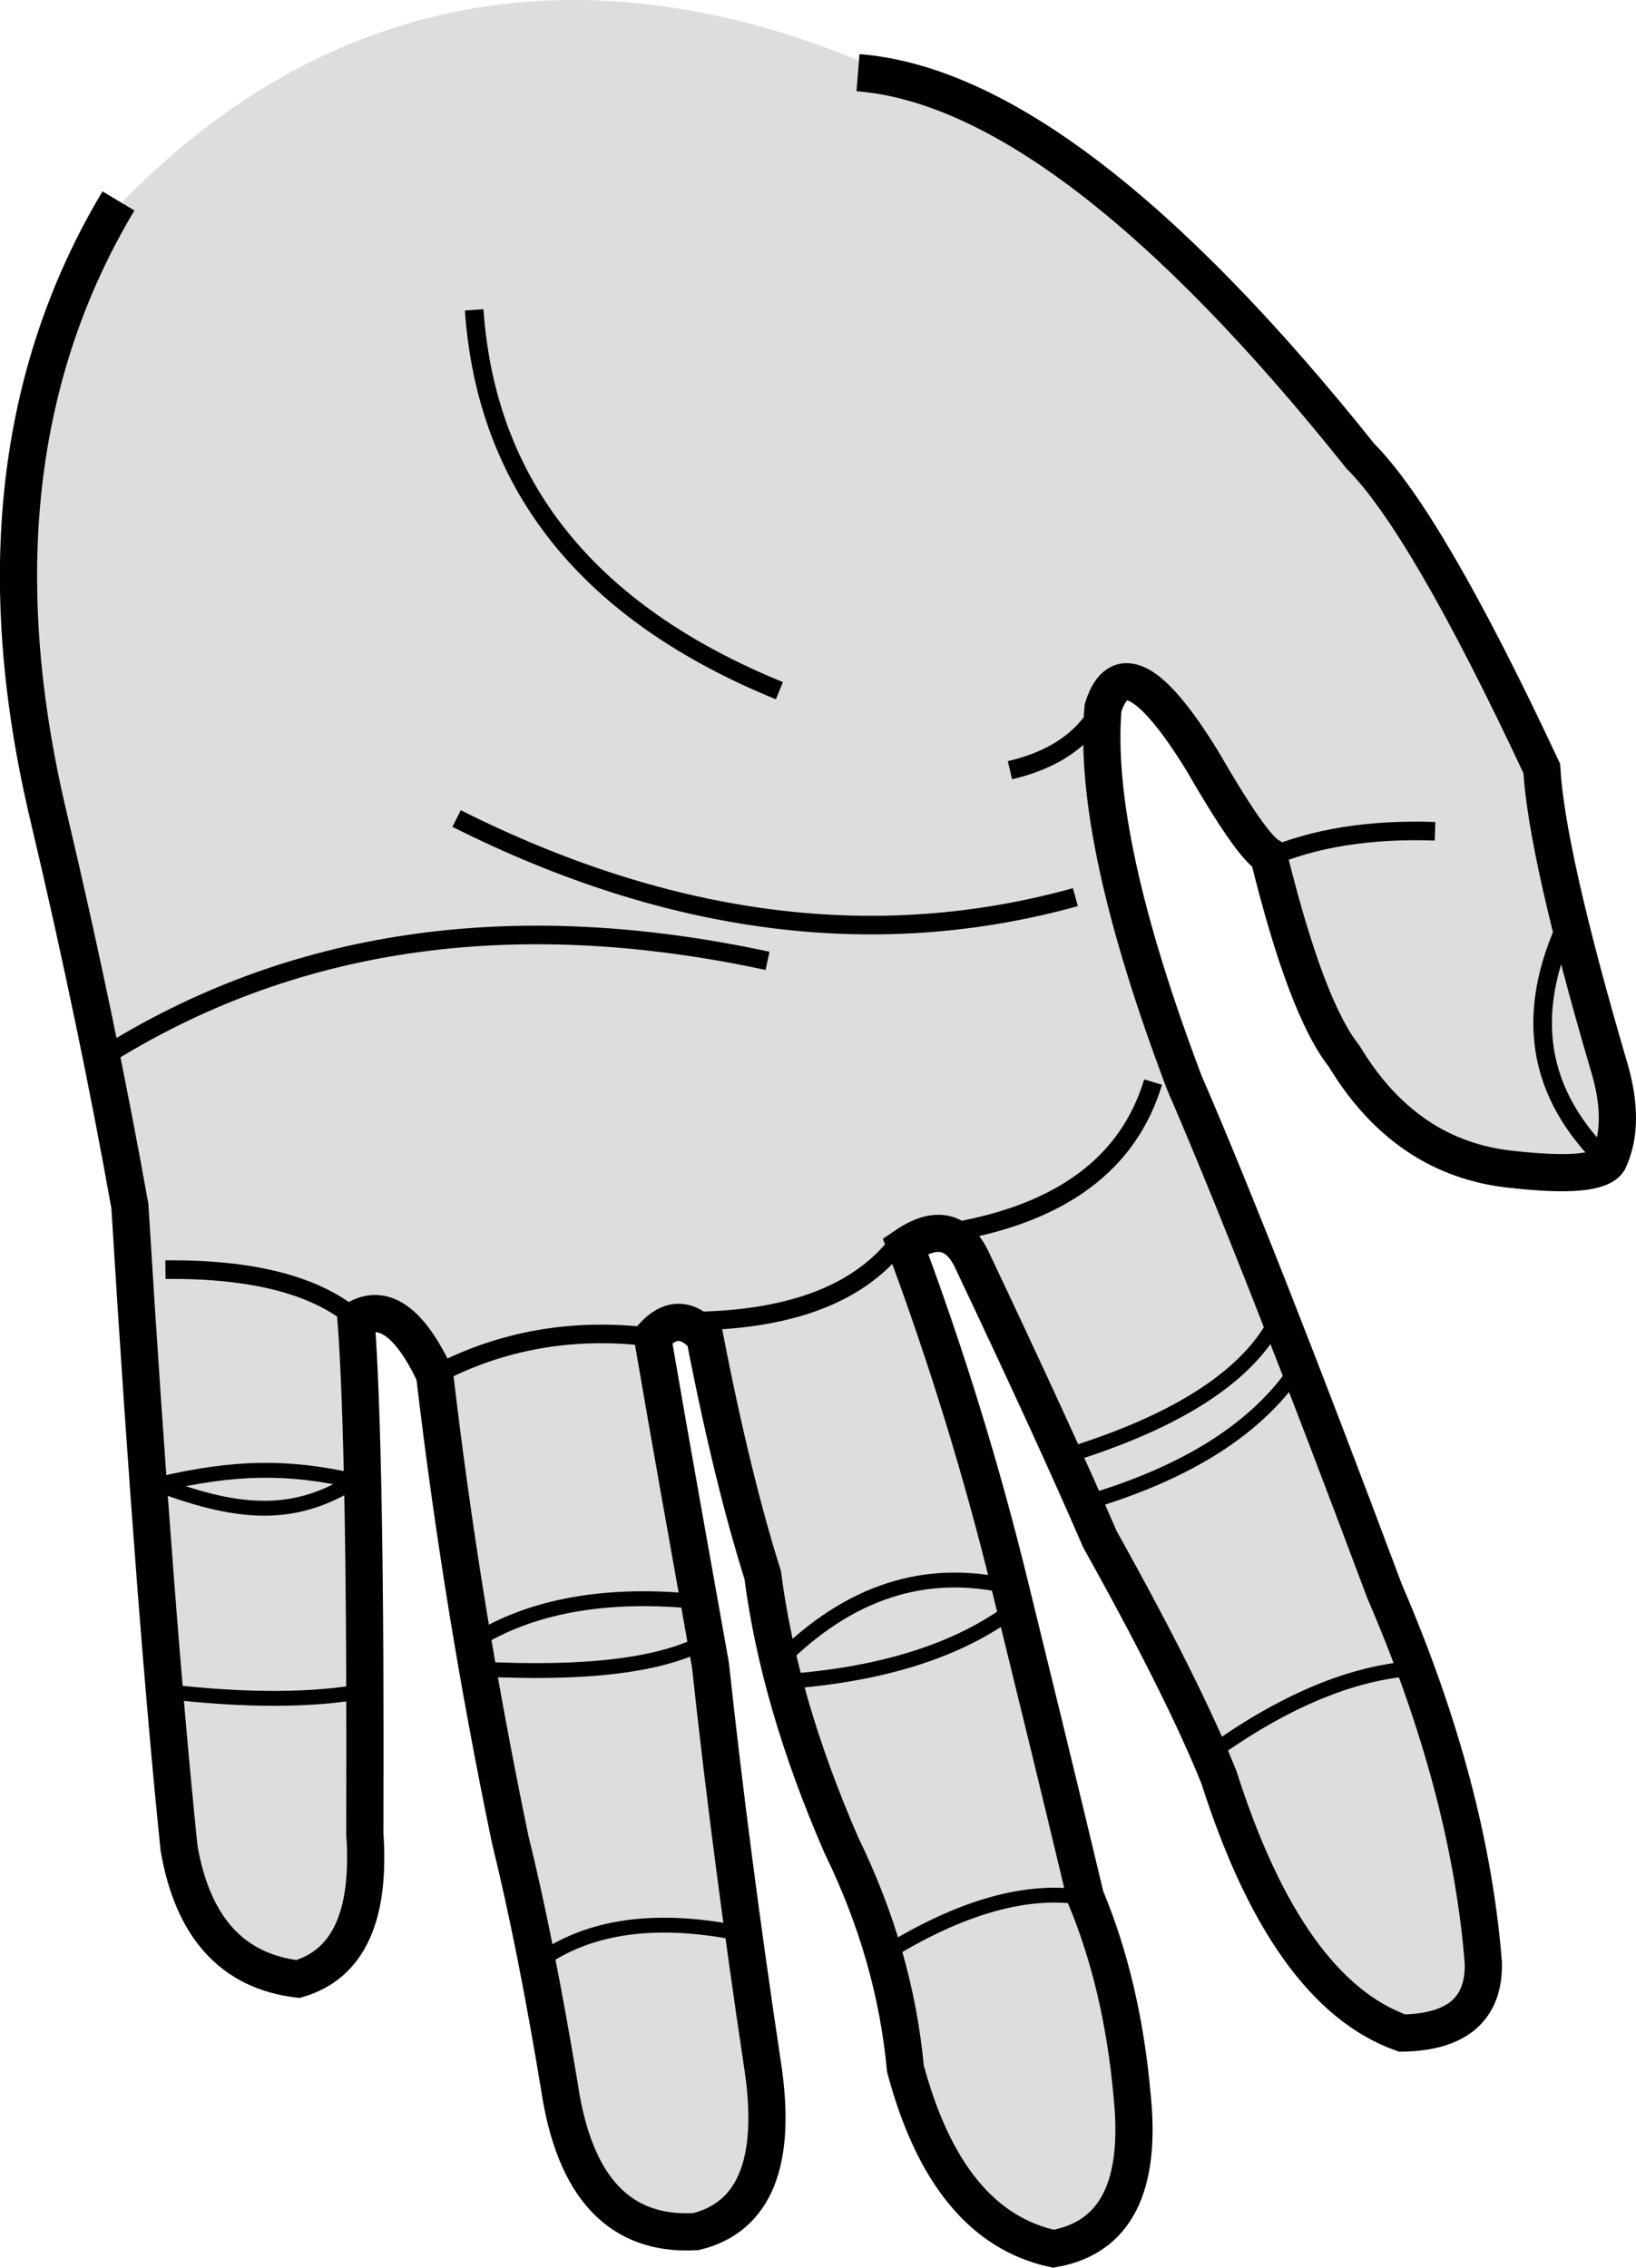 <?xml version="1.0" encoding="UTF-8" standalone="no"?>
<svg
   xmlns:dc="http://purl.org/dc/elements/1.1/"
   xmlns:cc="http://creativecommons.org/ns#"
   xmlns:rdf="http://www.w3.org/1999/02/22-rdf-syntax-ns#"
   xmlns:svg="http://www.w3.org/2000/svg"
   xmlns="http://www.w3.org/2000/svg"
   xmlns:sodipodi="http://sodipodi.sourceforge.net/DTD/sodipodi-0.dtd"
   xmlns:inkscape="http://www.inkscape.org/namespaces/inkscape"
   xml:space="preserve"
   width="37.253mm"
   height="51.626mm"
   version="1.1"
   style="clip-rule:evenodd;fill-rule:evenodd;image-rendering:optimizeQuality;shape-rendering:geometricPrecision;text-rendering:geometricPrecision"
   viewBox="0 0 3725.272 5162.574"
   id="svg54"
   sodipodi:docname="1.svg"
   inkscape:version="1.0.2 (e86c870879, 2021-01-15)"><sodipodi:namedview
   pagecolor="#ffffff"
   bordercolor="#666666"
   borderopacity="1"
   objecttolerance="10"
   gridtolerance="10"
   guidetolerance="10"
   inkscape:pageopacity="0"
   inkscape:pageshadow="2"
   inkscape:window-width="1920"
   inkscape:window-height="1052"
   id="namedview56"
   showgrid="false"
   inkscape:zoom="2.6822135"
   inkscape:cx="66.054377"
   inkscape:cy="82.674783"
   inkscape:window-x="0"
   inkscape:window-y="0"
   inkscape:window-maximized="1"
   inkscape:current-layer="svg54"
   inkscape:document-rotation="0" />
 <defs
   id="defs4">
  <style
   type="text/css"
   id="style2">
   <![CDATA[
    .str1 {stroke:black;stroke-width:33.87}
    .str2 {stroke:black;stroke-width:42.33}
    .str0 {stroke:black;stroke-width:84.67}
    .fil1 {fill:none}
    .fil0 {fill:#DDDDDD}
   ]]>
  </style>
 </defs>
 <g
   id="Слой_x0020_1"
   transform="translate(-2252.311,-1812.563)">
  <path
   class="fil0"
   d="m 2533,2270 c 922,-941 2143,-272 2828,585 100,100 238,337 413,711 7,126 57,351 152,675 27,89 27,162 0,218 -18,28 -91,34 -218,20 -162,-16 -290,-102 -384,-258 -58,-74 -115,-226 -172,-456 -28,-18 -78,-90 -152,-218 -116,-188 -191,-228 -225,-119 -16,199 45,484 185,853 110,254 263,640 456,1158 129,298 204,580 225,847 1,104 -60,157 -185,159 -174,-62 -313,-256 -417,-582 -52,-131 -142,-311 -271,-542 -69,-160 -166,-371 -291,-635 -32,-69 -83,-80 -152,-33 96,258 175,516 238,774 53,216 111,452 172,708 55,134 91,284 106,450 22,209 -37,325 -179,351 -161,-35 -274,-171 -337,-410 -15,-172 -64,-342 -146,-509 -94,-216 -153,-422 -179,-615 -45,-140 -89,-321 -132,-542 -40,-44 -79,-44 -119,0 44,251 88,501 132,747 32,296 72,600 119,913 33,218 -18,344 -152,377 -173,11 -276,-100 -311,-331 -36,-217 -74,-404 -112,-562 -74,-356 -131,-709 -172,-1058 -57,-121 -116,-162 -179,-126 15,198 22,589 20,1171 13,187 -38,297 -152,331 -150,-18 -240,-117 -271,-298 -36,-339 -73,-826 -112,-1462 -49,-274 -111,-570 -185,-886 -130,-542 -77,-1009 159,-1402 z"
   id="path7" />
  <path
   class="fil1 str0"
   d="m 2522,2270 c -235,393 -288,860 -159,1402 75,317 136,612 185,886 39,635 77,1123 112,1462 31,180 121,280 271,298 115,-34 165,-144 152,-331 2,-582 -5,-973 -20,-1171 62,-37 122,5 179,126 41,350 98,702 172,1058 39,158 76,345 112,562 34,231 138,341 311,331 134,-33 185,-159 152,-377 -47,-313 -87,-617 -119,-913 -44,-247 -89,-496 -132,-747 40,-44 79,-44 119,0 43,222 88,403 132,542 25,194 85,399 179,615 82,168 130,337 146,509 64,239 176,375 337,410 142,-25 201,-142 179,-351 -15,-166 -50,-316 -106,-450 -61,-256 -119,-492 -172,-708 -63,-258 -142,-516 -238,-774 69,-47 120,-36 152,33 125,264 222,475 291,635 129,231 219,412 271,542 104,326 243,520 417,582 125,-2 187,-55 185,-159 -21,-266 -96,-548 -225,-847 -194,-518 -346,-904 -456,-1158 -140,-370 -202,-654 -185,-853 34,-108 109,-69 225,119 74,128 124,201 152,218 57,231 114,383 172,456 94,156 222,242 384,258 127,14 200,8 218,-20 27,-57 27,-130 0,-218 -95,-324 -145,-549 -152,-675 -175,-374 -313,-611 -413,-711 -445,-557 -827,-848 -1144,-873"
   id="path9" />
  <path
   class="fil1 str1"
   d="m 2627,5663 c 187,22 339,21 457,-1"
   id="path11" />
  <path
   class="fil1 str1"
   d="m 3476,6281 c 115,-85 272,-107 471,-65"
   id="path13" />
  <path
   class="fil1 str1"
   d="m 4265,6262 c 175,-109 328,-152 459,-129"
   id="path15" />
  <path
   class="fil1 str1"
   d="m 5006,5807 c 162,-117 313,-182 451,-195"
   id="path17" />
  <path
   class="fil1 str2"
   d="m 3292,3676 c 488,245 958,304 1409,179"
   id="path19" />
  <path
   class="fil1 str2"
   d="m 2484,4221 c 430,-272 935,-346 1516,-221"
   id="path21" />
  <path
   class="fil1 str2"
   d="m 3332,2518 c 28,400 259,689 695,867"
   id="path23" />
  <path
   class="fil1 str2"
   d="m 3064,4817 c -88,-77 -233,-116 -435,-114"
   id="path25" />
  <path
   class="fil1 str2"
   d="m 3243,4943 c 151,-80 316,-109 496,-86"
   id="path27" />
  <path
   class="fil1 str2"
   d="m 3838,4820 c 214,-4 366,-61 455,-172"
   id="path29" />
  <path
   class="fil1 str2"
   d="m 4422,4617 c 248,-43 400,-156 456,-341"
   id="path31" />
  <path
   class="fil1 str2"
   d="m 5141,3765 c 105,-45 231,-65 379,-60"
   id="path33" />
  <path
   class="fil1 str1"
   d="m 2613,5192 c 195,74 316,73 446,-8 -151,-34 -271,-33 -446,8 z"
   id="path35" />
  <path
   class="fil1 str1"
   d="m 3330,5551 c 131,-83 303,-114 515,-92"
   id="path37" />
  <path
   class="fil1 str1"
   d="m 3340,5612 c 246,13 420,-8 521,-64"
   id="path39" />
  <path
   class="fil1 str1"
   d="m 4027,5595 c 158,-159 333,-216 526,-170"
   id="path41" />
  <path
   class="fil1 str1"
   d="m 4038,5641 c 225,-16 400,-72 526,-168"
   id="path43" />
  <path
   class="fil1 str1"
   d="m 4673,5129 c 264,-80 428,-188 491,-321"
   id="path45" />
  <path
   class="fil1 str1"
   d="m 4720,5235 c 235,-68 398,-172 489,-311"
   id="path47" />
  <path
   class="fil1 str2"
   d="m 4552,3566 c 128,-30 205,-99 232,-208"
   id="path49" />
  <path
   class="fil1 str2"
   d="m 5824,3907 c -102,214 -72,398 91,553"
   id="path51" />
 </g>
</svg>
